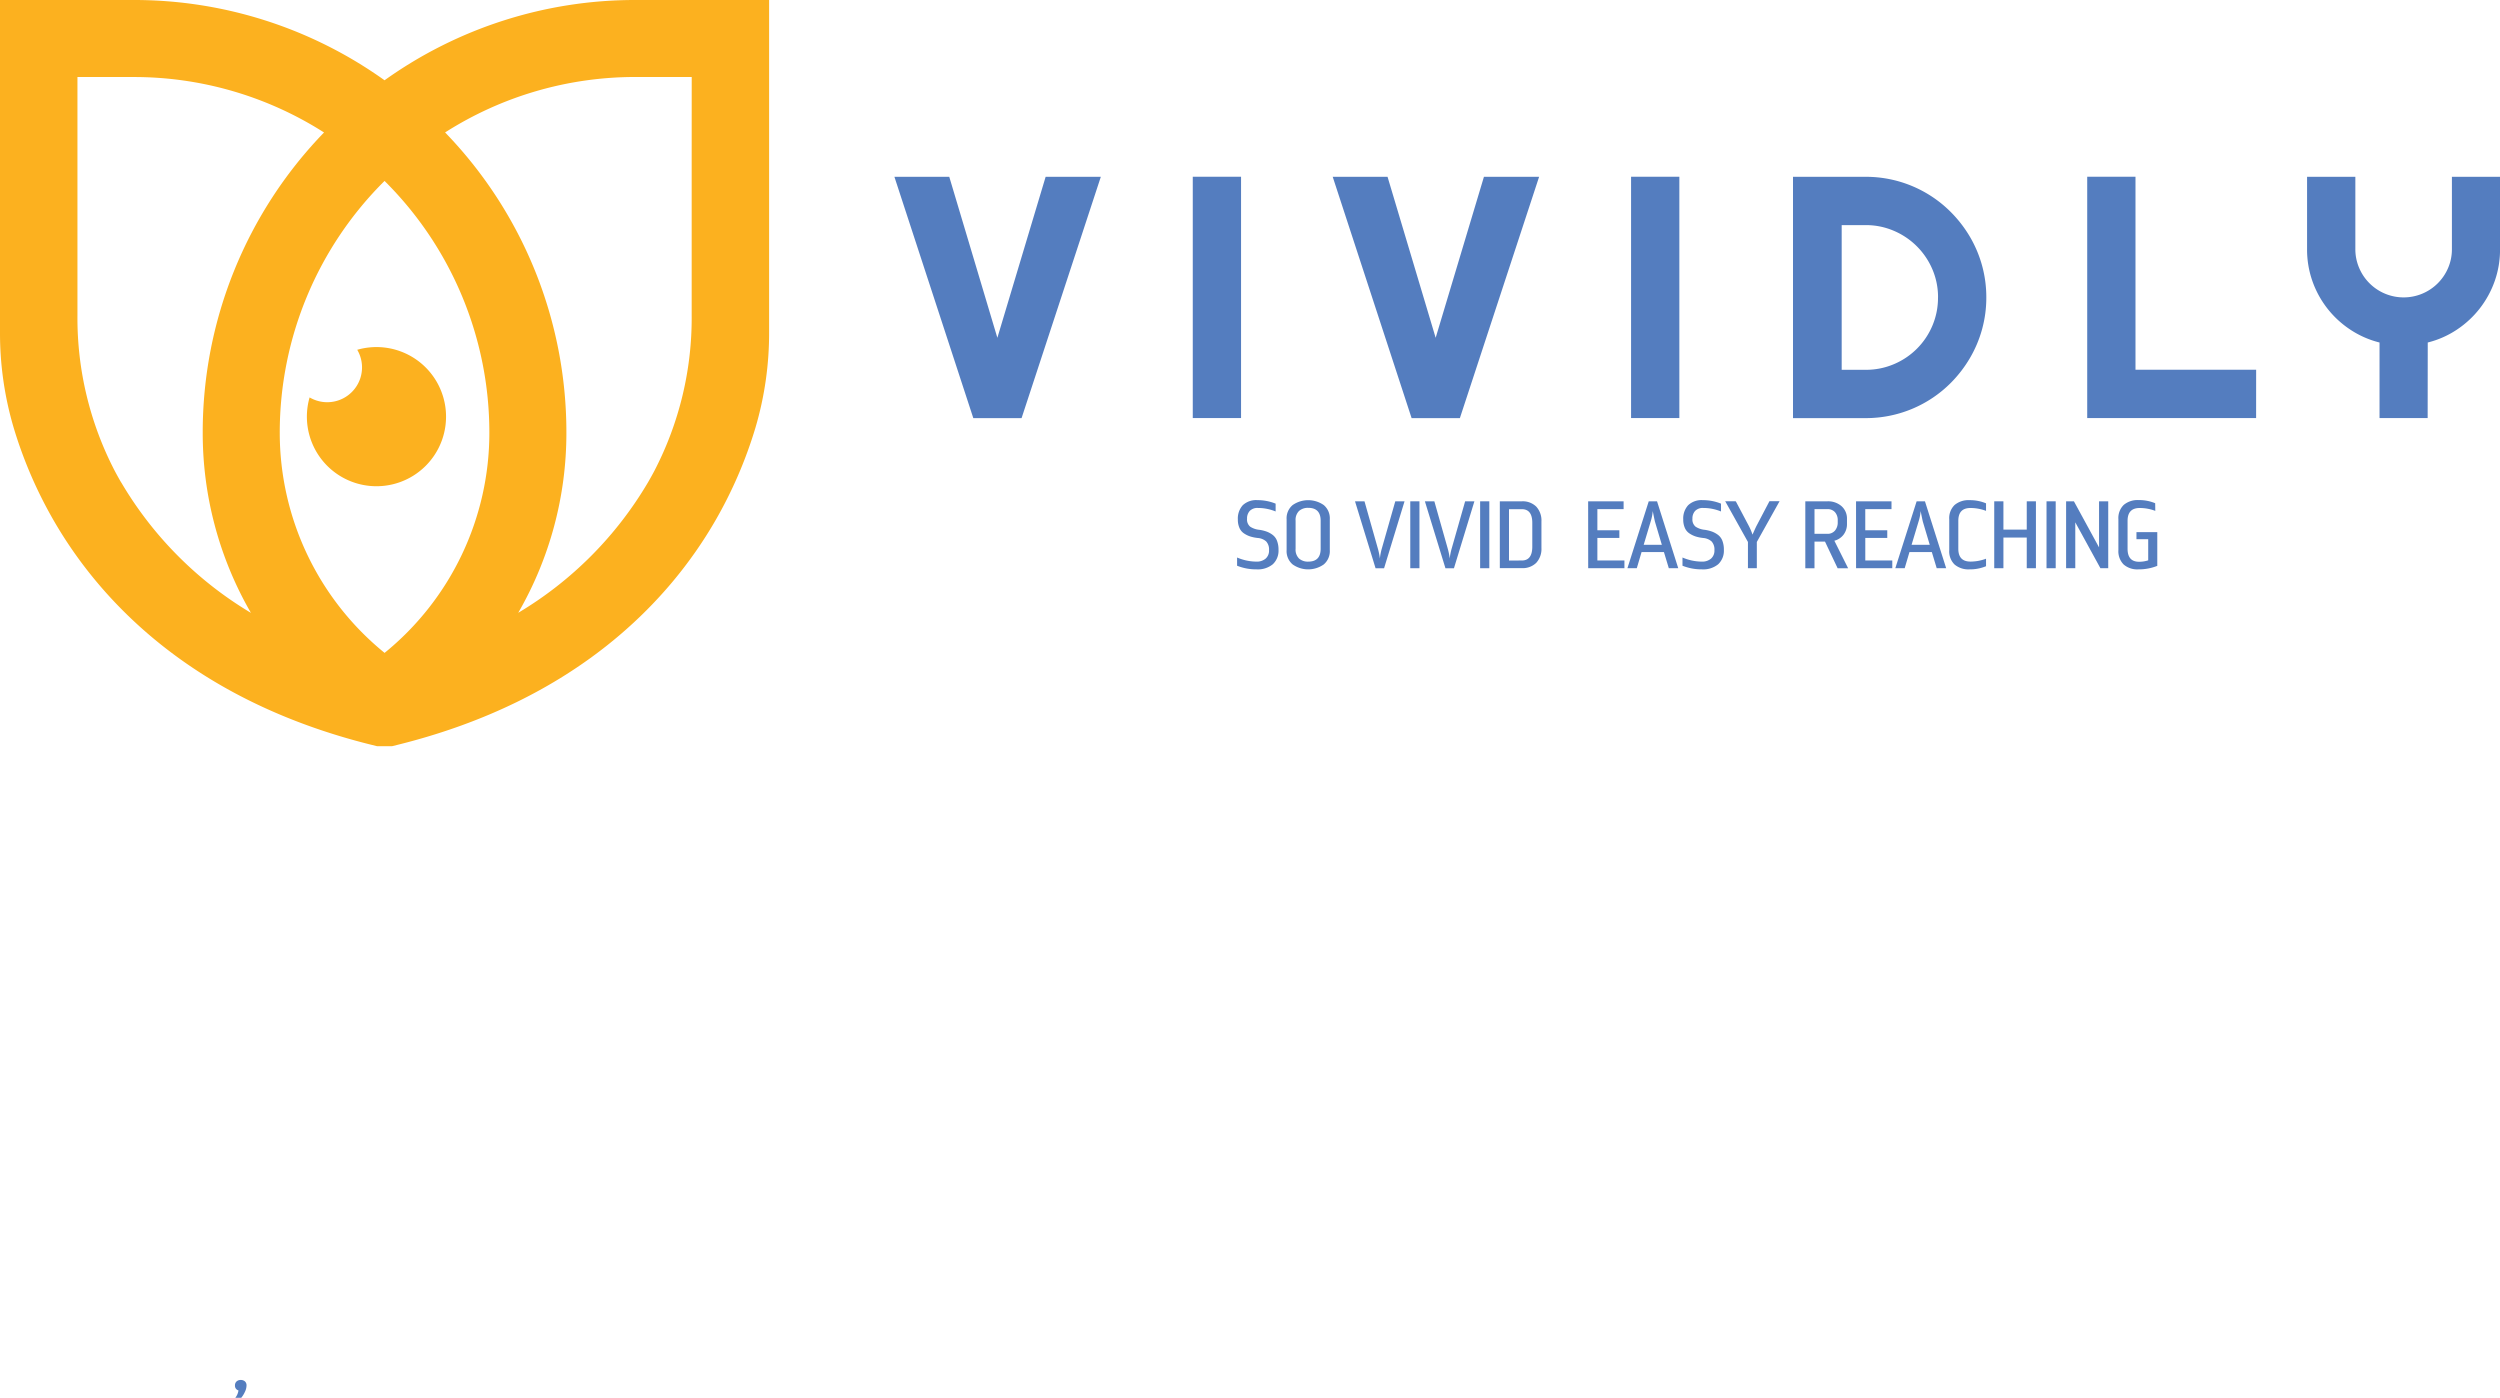 <svg xmlns="http://www.w3.org/2000/svg"  viewBox="0 0 142.967 79.934"><g transform="translate(-841.76 -278.859)"><path d="M1262.582,2751.582a.873.873,0,0,0,.18-.421.274.274,0,0,1-.2-.279.3.3,0,0,1,.093-.235.341.341,0,0,1,.235-.083.347.347,0,0,1,.243.083.3.3,0,0,1,.09.235.872.872,0,0,1-.093.364,1.52,1.52,0,0,1-.208.336Z" transform="translate(-407.365 -2392.789)" fill="#547dbf"/><g transform="translate(892.908 288.969)"><path d="M104.545,2067.62l-4.532,13.8H97.252l-4.512-13.8h3.137l2.751,9.208,2.761-9.208Z" transform="translate(-92.74 -2067.62)" fill="#547dbf"/><path d="M629.941,2081.417H627.18v-13.8h2.761Z" transform="translate(-610.117 -2067.62)" fill="#547dbf"/><path d="M889.575,2067.62l-4.531,13.8h-2.761l-4.512-13.8h3.136l2.752,9.208,2.761-9.208Z" transform="translate(-852.706 -2067.62)" fill="#547dbf"/><path d="M1414.981,2081.417h-2.761v-13.8h2.761Z" transform="translate(-1370.092 -2067.62)" fill="#547dbf"/><path d="M1713.344,2074.517a6.809,6.809,0,0,1-.943,3.478,7.1,7.1,0,0,1-1.078,1.4,6.85,6.85,0,0,1-4.878,2.025h-4.156v-13.8h4.156a6.849,6.849,0,0,1,4.878,2.025,7.124,7.124,0,0,1,1.078,1.395A6.811,6.811,0,0,1,1713.344,2074.517Zm-2.761,0a4.032,4.032,0,0,0-.323-1.607,4.158,4.158,0,0,0-2.2-2.2,4.013,4.013,0,0,0-1.611-.327h-1.376v8.274h1.376a4.059,4.059,0,0,0,1.611-.323,4.115,4.115,0,0,0,2.2-2.2,4.062,4.062,0,0,0,.321-1.611Z" transform="translate(-1650.901 -2067.619)" fill="#547dbf"/><path d="M2238.859,2081.417H2229.2v-13.8h2.761v11.035h6.9Z" transform="translate(-2160.987 -2067.62)" fill="#547dbf"/><path d="M2629.837,2081.417h-2.752v-4.32a5.387,5.387,0,0,1-1.679-.741,5.506,5.506,0,0,1-2.165-2.785,5.422,5.422,0,0,1-.3-1.814v-4.137h2.761v4.137a2.7,2.7,0,0,0,.217,1.073,2.762,2.762,0,0,0,5.089,0,2.694,2.694,0,0,0,.216-1.073v-4.137h2.752v4.137a5.416,5.416,0,0,1-.3,1.814,5.53,5.53,0,0,1-2.16,2.785,5.324,5.324,0,0,1-1.674.741Z" transform="translate(-2542.155 -2067.62)" fill="#547dbf"/><path d="M708.579,2650.324a1.352,1.352,0,0,1-.924.289,2.921,2.921,0,0,1-1.115-.208v-.47a2.839,2.839,0,0,0,1.1.235.776.776,0,0,0,.533-.172.6.6,0,0,0,.194-.479.686.686,0,0,0-.16-.5.813.813,0,0,0-.481-.2,2.205,2.205,0,0,1-.432-.087,1.431,1.431,0,0,1-.358-.175.721.721,0,0,1-.262-.317,1.169,1.169,0,0,1-.09-.481,1.13,1.13,0,0,1,.279-.812,1.108,1.108,0,0,1,.842-.292,2.735,2.735,0,0,1,1.039.2v.447a2.667,2.667,0,0,0-1.011-.2.609.609,0,0,0-.467.167.629.629,0,0,0-.156.447.529.529,0,0,0,.177.454,1.147,1.147,0,0,0,.517.18,2.117,2.117,0,0,1,.418.1,1.33,1.33,0,0,1,.344.186.761.761,0,0,1,.255.339,1.388,1.388,0,0,1,.088.522A1.057,1.057,0,0,1,708.579,2650.324Z" transform="translate(-686.943 -2628.163)" fill="#547dbf"/><path d="M795.22,2647.933a.983.983,0,0,1,.347-.814,1.554,1.554,0,0,1,1.776,0,.989.989,0,0,1,.347.814v1.765a.992.992,0,0,1-.347.818,1.542,1.542,0,0,1-1.776,0,.992.992,0,0,1-.347-.818Zm.514,1.684a.713.713,0,0,0,.2.563.763.763,0,0,0,.522.175q.711,0,.711-.738v-1.6q0-.738-.711-.738a.764.764,0,0,0-.522.175.712.712,0,0,0-.2.563Z" transform="translate(-772.791 -2628.347)" fill="#547dbf"/><path d="M918.331,2648.89l.754,2.662a3.936,3.936,0,0,1,.126.606,3.339,3.339,0,0,1,.12-.6l.76-2.667h.53l-1.17,3.826h-.487l-1.175-3.826Z" transform="translate(-891.448 -2630.331)" fill="#547dbf"/><path d="M1016.74,2648.89h.525v3.826h-.525Z" transform="translate(-987.239 -2630.331)" fill="#547dbf"/><path d="M1043.49,2648.89l.754,2.662a3.936,3.936,0,0,1,.126.606,3.339,3.339,0,0,1,.12-.6l.76-2.667h.53l-1.169,3.826h-.487l-1.175-3.826Z" transform="translate(-1012.612 -2630.331)" fill="#547dbf"/><path d="M1141.87,2648.89h.525v3.826h-.525Z" transform="translate(-1108.374 -2630.331)" fill="#547dbf"/><path d="M1177.13,2648.89h1.257a1.1,1.1,0,0,1,.823.3,1.17,1.17,0,0,1,.3.856v1.509a1.17,1.17,0,0,1-.3.855,1.1,1.1,0,0,1-.823.3h-1.257Zm1.257,3.384q.6,0,.6-.793v-1.355q0-.787-.6-.787h-.732v2.936Z" transform="translate(-1142.508 -2630.331)" fill="#547dbf"/><path d="M1335.31,2648.89h2.028v.447h-1.5v1.208h1.257v.437h-1.257v1.29h1.547v.442h-2.072Z" transform="translate(-1295.637 -2630.331)" fill="#547dbf"/><path d="M1408.027,2652.716l-.279-.924h-1.279l-.273.924h-.536l1.219-3.826h.475l1.213,3.826Zm-1.437-1.339h1.039l-.394-1.323q-.038-.154-.126-.607a2.8,2.8,0,0,1-.12.6Z" transform="translate(-1363.741 -2630.331)" fill="#547dbf"/><path d="M1506.309,2650.324a1.35,1.35,0,0,1-.923.289,2.921,2.921,0,0,1-1.115-.208v-.47a2.84,2.84,0,0,0,1.1.235.775.775,0,0,0,.533-.172.607.607,0,0,0,.194-.479.686.686,0,0,0-.16-.5.812.812,0,0,0-.481-.2,2.2,2.2,0,0,1-.432-.087,1.435,1.435,0,0,1-.358-.175.72.72,0,0,1-.262-.317,1.174,1.174,0,0,1-.091-.481,1.129,1.129,0,0,1,.279-.812,1.109,1.109,0,0,1,.842-.292,2.735,2.735,0,0,1,1.039.2v.447a2.667,2.667,0,0,0-1.011-.2.609.609,0,0,0-.467.167.629.629,0,0,0-.156.447.529.529,0,0,0,.177.454,1.147,1.147,0,0,0,.516.18,2.114,2.114,0,0,1,.418.1,1.332,1.332,0,0,1,.345.186.765.765,0,0,1,.255.339,1.4,1.4,0,0,1,.087.522A1.057,1.057,0,0,1,1506.309,2650.324Z" transform="translate(-1459.203 -2628.163)" fill="#547dbf"/><path d="M1581.736,2648.88l.749,1.416a3.323,3.323,0,0,1,.208.492c0-.011.017-.043.041-.1l.082-.183c.031-.069.064-.14.1-.213l.743-1.416h.579l-1.3,2.329v1.5h-.508v-1.5l-1.3-2.329Z" transform="translate(-1533.619 -2630.322)" fill="#547dbf"/><path d="M1725.541,2651.192h-.6v1.525h-.525v-3.827h1.257a1.162,1.162,0,0,1,.82.282.947.947,0,0,1,.306.729v.279a.994.994,0,0,1-.192.612.951.951,0,0,1-.53.351l.787,1.574h-.6Zm-.6-.443h.732a.549.549,0,0,0,.437-.183.709.709,0,0,0,.16-.479v-.1a.69.69,0,0,0-.156-.475.556.556,0,0,0-.44-.175h-.732Z" transform="translate(-1672.324 -2630.331)" fill="#547dbf"/><path d="M1815.121,2648.89h2.028v.447h-1.5v1.208h1.258v.437h-1.257v1.29h1.544v.442h-2.071Z" transform="translate(-1760.128 -2630.331)" fill="#547dbf"/><path d="M1887.877,2652.716l-.279-.924h-1.279l-.273.924h-.536l1.219-3.826h.476l1.213,3.826Zm-1.437-1.339h1.039l-.394-1.323q-.038-.154-.126-.607a2.8,2.8,0,0,1-.12.6Z" transform="translate(-1828.271 -2630.331)" fill="#547dbf"/><path d="M1984.194,2650.608a2.382,2.382,0,0,1-.945.18,1.226,1.226,0,0,1-.853-.276,1.046,1.046,0,0,1-.306-.817v-1.771a1.044,1.044,0,0,1,.306-.817,1.228,1.228,0,0,1,.853-.276,2.373,2.373,0,0,1,.945.181v.431a2.512,2.512,0,0,0-.891-.164q-.694,0-.694.732v1.6q0,.732.694.732a2.507,2.507,0,0,0,.891-.164Z" transform="translate(-1921.767 -2628.338)" fill="#547dbf"/><path d="M2062.69,2648.89h.525v1.618h1.334v-1.618h.525v3.826h-.525v-1.754h-1.334v1.754h-.525Z" transform="translate(-1999.794 -2630.331)" fill="#547dbf"/><path d="M2156.33,2648.89h.525v3.826h-.525Z" transform="translate(-2090.444 -2630.331)" fill="#547dbf"/><path d="M2191.41,2648.89h.447l1.437,2.635v-2.635h.525v3.826h-.447l-1.437-2.624v2.624h-.525Z" transform="translate(-2124.404 -2630.331)" fill="#547dbf"/><path d="M2287.305,2647.424a2.529,2.529,0,0,0-.891-.164q-.694,0-.694.732v1.6q0,.732.639.743a1.7,1.7,0,0,0,.541-.082v-1.208h-.672v-.405h1.191v1.929a2.833,2.833,0,0,1-1.077.2,1.189,1.189,0,0,1-.847-.279,1.075,1.075,0,0,1-.3-.82V2647.9a1.045,1.045,0,0,1,.306-.817,1.227,1.227,0,0,1,.853-.276,2.376,2.376,0,0,1,.945.18Z" transform="translate(-2215.199 -2628.319)" fill="#547dbf"/></g><path d="M878.1,278.859a24.626,24.626,0,0,0-14.349,4.591h0a24.624,24.624,0,0,0-14.348-4.591H841.76v4.406h0l0,14.571a19.1,19.1,0,0,0,.774,5.457,25,25,0,0,0,2.318,5.368c2.56,4.42,7.792,10.229,18.185,12.8l.278.069h.873l.278-.069c10.392-2.571,15.625-8.38,18.185-12.8a24.984,24.984,0,0,0,2.318-5.368,19.1,19.1,0,0,0,.774-5.457l0-14.571h0v-4.406Zm-29.415,27.583q-.19-.328-.361-.651a18.96,18.96,0,0,1-2.135-8.9v-4.627h0v-9h3.216a20.213,20.213,0,0,1,10.885,3.171,24.647,24.647,0,0,0-6.937,17.172h0a20.526,20.526,0,0,0,2.757,10.3A21.23,21.23,0,0,1,848.689,306.442Zm15.066,9.752h0a16.219,16.219,0,0,1-5.993-12.588,20.277,20.277,0,0,1,5.993-14.4h0a20.278,20.278,0,0,1,5.994,14.4A16.218,16.218,0,0,1,863.755,316.194Zm17.564-28.251v4.323h0v4.627a18.949,18.949,0,0,1-2.137,8.9q-.17.321-.359.647a21.227,21.227,0,0,1-7.424,7.464,20.526,20.526,0,0,0,2.755-10.3h0a24.657,24.657,0,0,0-6.936-17.171h0a20.217,20.217,0,0,1,10.887-3.171h3.216Z" transform="translate(0 0)" fill="#fcb11f" fill-rule="evenodd"/><path d="M1394.307,900.653a1.99,1.99,0,0,1-2.724,2.724,3.979,3.979,0,1,0,2.724-2.724Z" transform="translate(-532.118 -601.791)" fill="#fcb11f" fill-rule="evenodd"/></g></svg>
